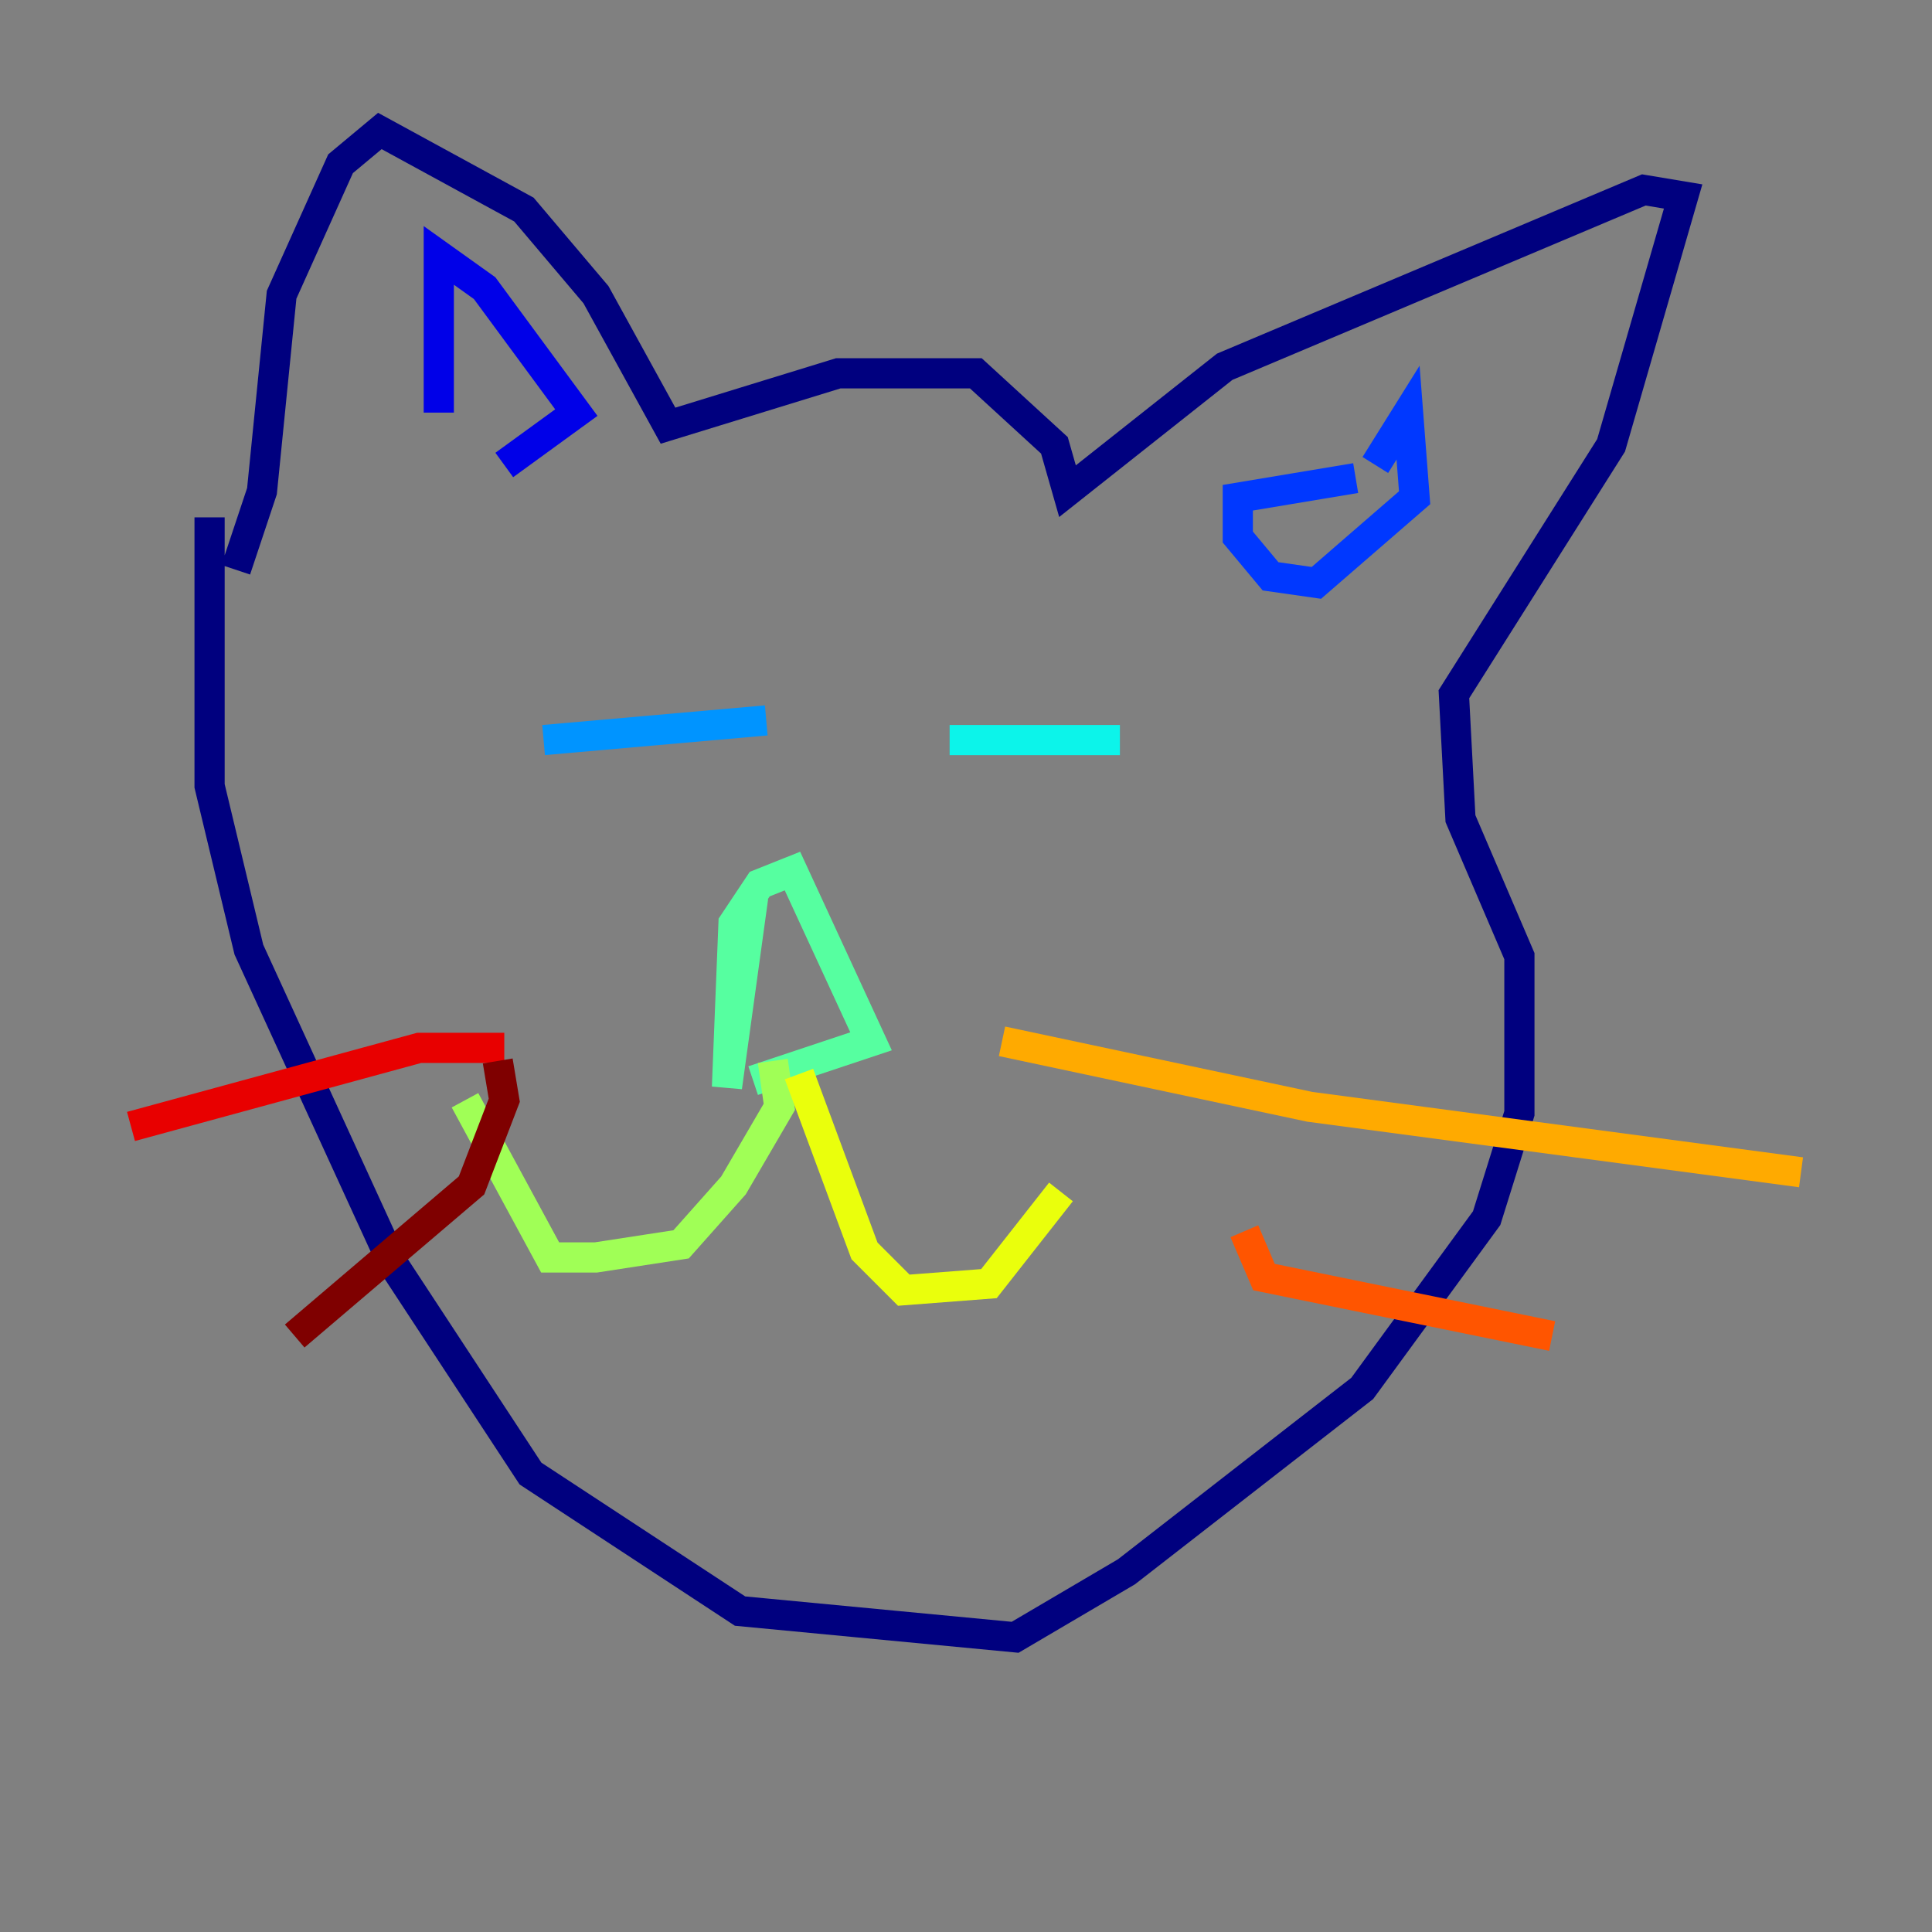 <?xml version="1.0" encoding="utf-8" ?>
<svg baseProfile="tiny" height="128" version="1.2" viewBox="0,0,128,128" width="128" xmlns="http://www.w3.org/2000/svg" xmlns:ev="http://www.w3.org/2001/xml-events" xmlns:xlink="http://www.w3.org/1999/xlink"><rect x="0" y="0" width="128" height="128" fill="#808080" stroke="none"/><defs /><polyline fill="none" points="13.885,34.278 13.885,52.068 16.488,62.915 26.034,83.742 35.146,97.627 49.031,106.739 67.254,108.475 74.63,104.136 90.251,91.986 98.495,80.705 100.664,73.763 100.664,63.349 96.759,54.237 96.325,45.993 106.739,29.505 111.512,13.017 108.909,12.583 81.139,24.298 70.725,32.542 69.858,29.505 64.651,24.732 55.539,24.732 44.258,28.203 39.485,19.525 34.712,13.885 25.166,8.678 22.563,10.848 18.658,19.525 17.356,32.542 15.62,37.749" stroke="#00007f" stroke-width="2" /><polyline fill="none" points="29.071,27.336 29.071,16.922 32.108,19.091 38.183,27.336 33.41,30.807" stroke="#0000e8" stroke-width="2" /><polyline fill="none" points="91.119,30.807 93.288,27.336 93.722,32.976 87.214,38.617 84.176,38.183 82.007,35.58 82.007,32.976 89.817,31.675" stroke="#0038ff" stroke-width="2" /><polyline fill="none" points="36.014,49.031 50.766,47.729" stroke="#0094ff" stroke-width="2" /><polyline fill="none" points="62.915,49.031 74.197,49.031" stroke="#0cf4ea" stroke-width="2" /><polyline fill="none" points="49.898,59.444 48.163,72.027 48.597,61.18 50.332,58.576 52.502,57.709 57.709,68.99 49.898,71.593" stroke="#56ffa0" stroke-width="2" /><polyline fill="none" points="51.2,70.291 51.634,73.329 48.597,78.536 45.125,82.441 39.485,83.308 36.447,83.308 30.807,72.895" stroke="#a0ff56" stroke-width="2" /><polyline fill="none" points="52.936,71.159 57.275,82.875 59.878,85.478 65.519,85.044 70.291,78.969" stroke="#eaff0c" stroke-width="2" /><polyline fill="none" points="66.386,68.99 86.78,73.329 119.322,77.668" stroke="#ffaa00" stroke-width="2" /><polyline fill="none" points="82.441,81.573 83.742,84.61 102.834,88.515" stroke="#ff5500" stroke-width="2" /><polyline fill="none" points="33.41,69.424 27.77,69.424 8.678,74.63" stroke="#e80000" stroke-width="2" /><polyline fill="none" points="32.976,70.291 33.41,72.895 31.241,78.536 19.525,88.515" stroke="#7f0000" stroke-width="2" /></svg>